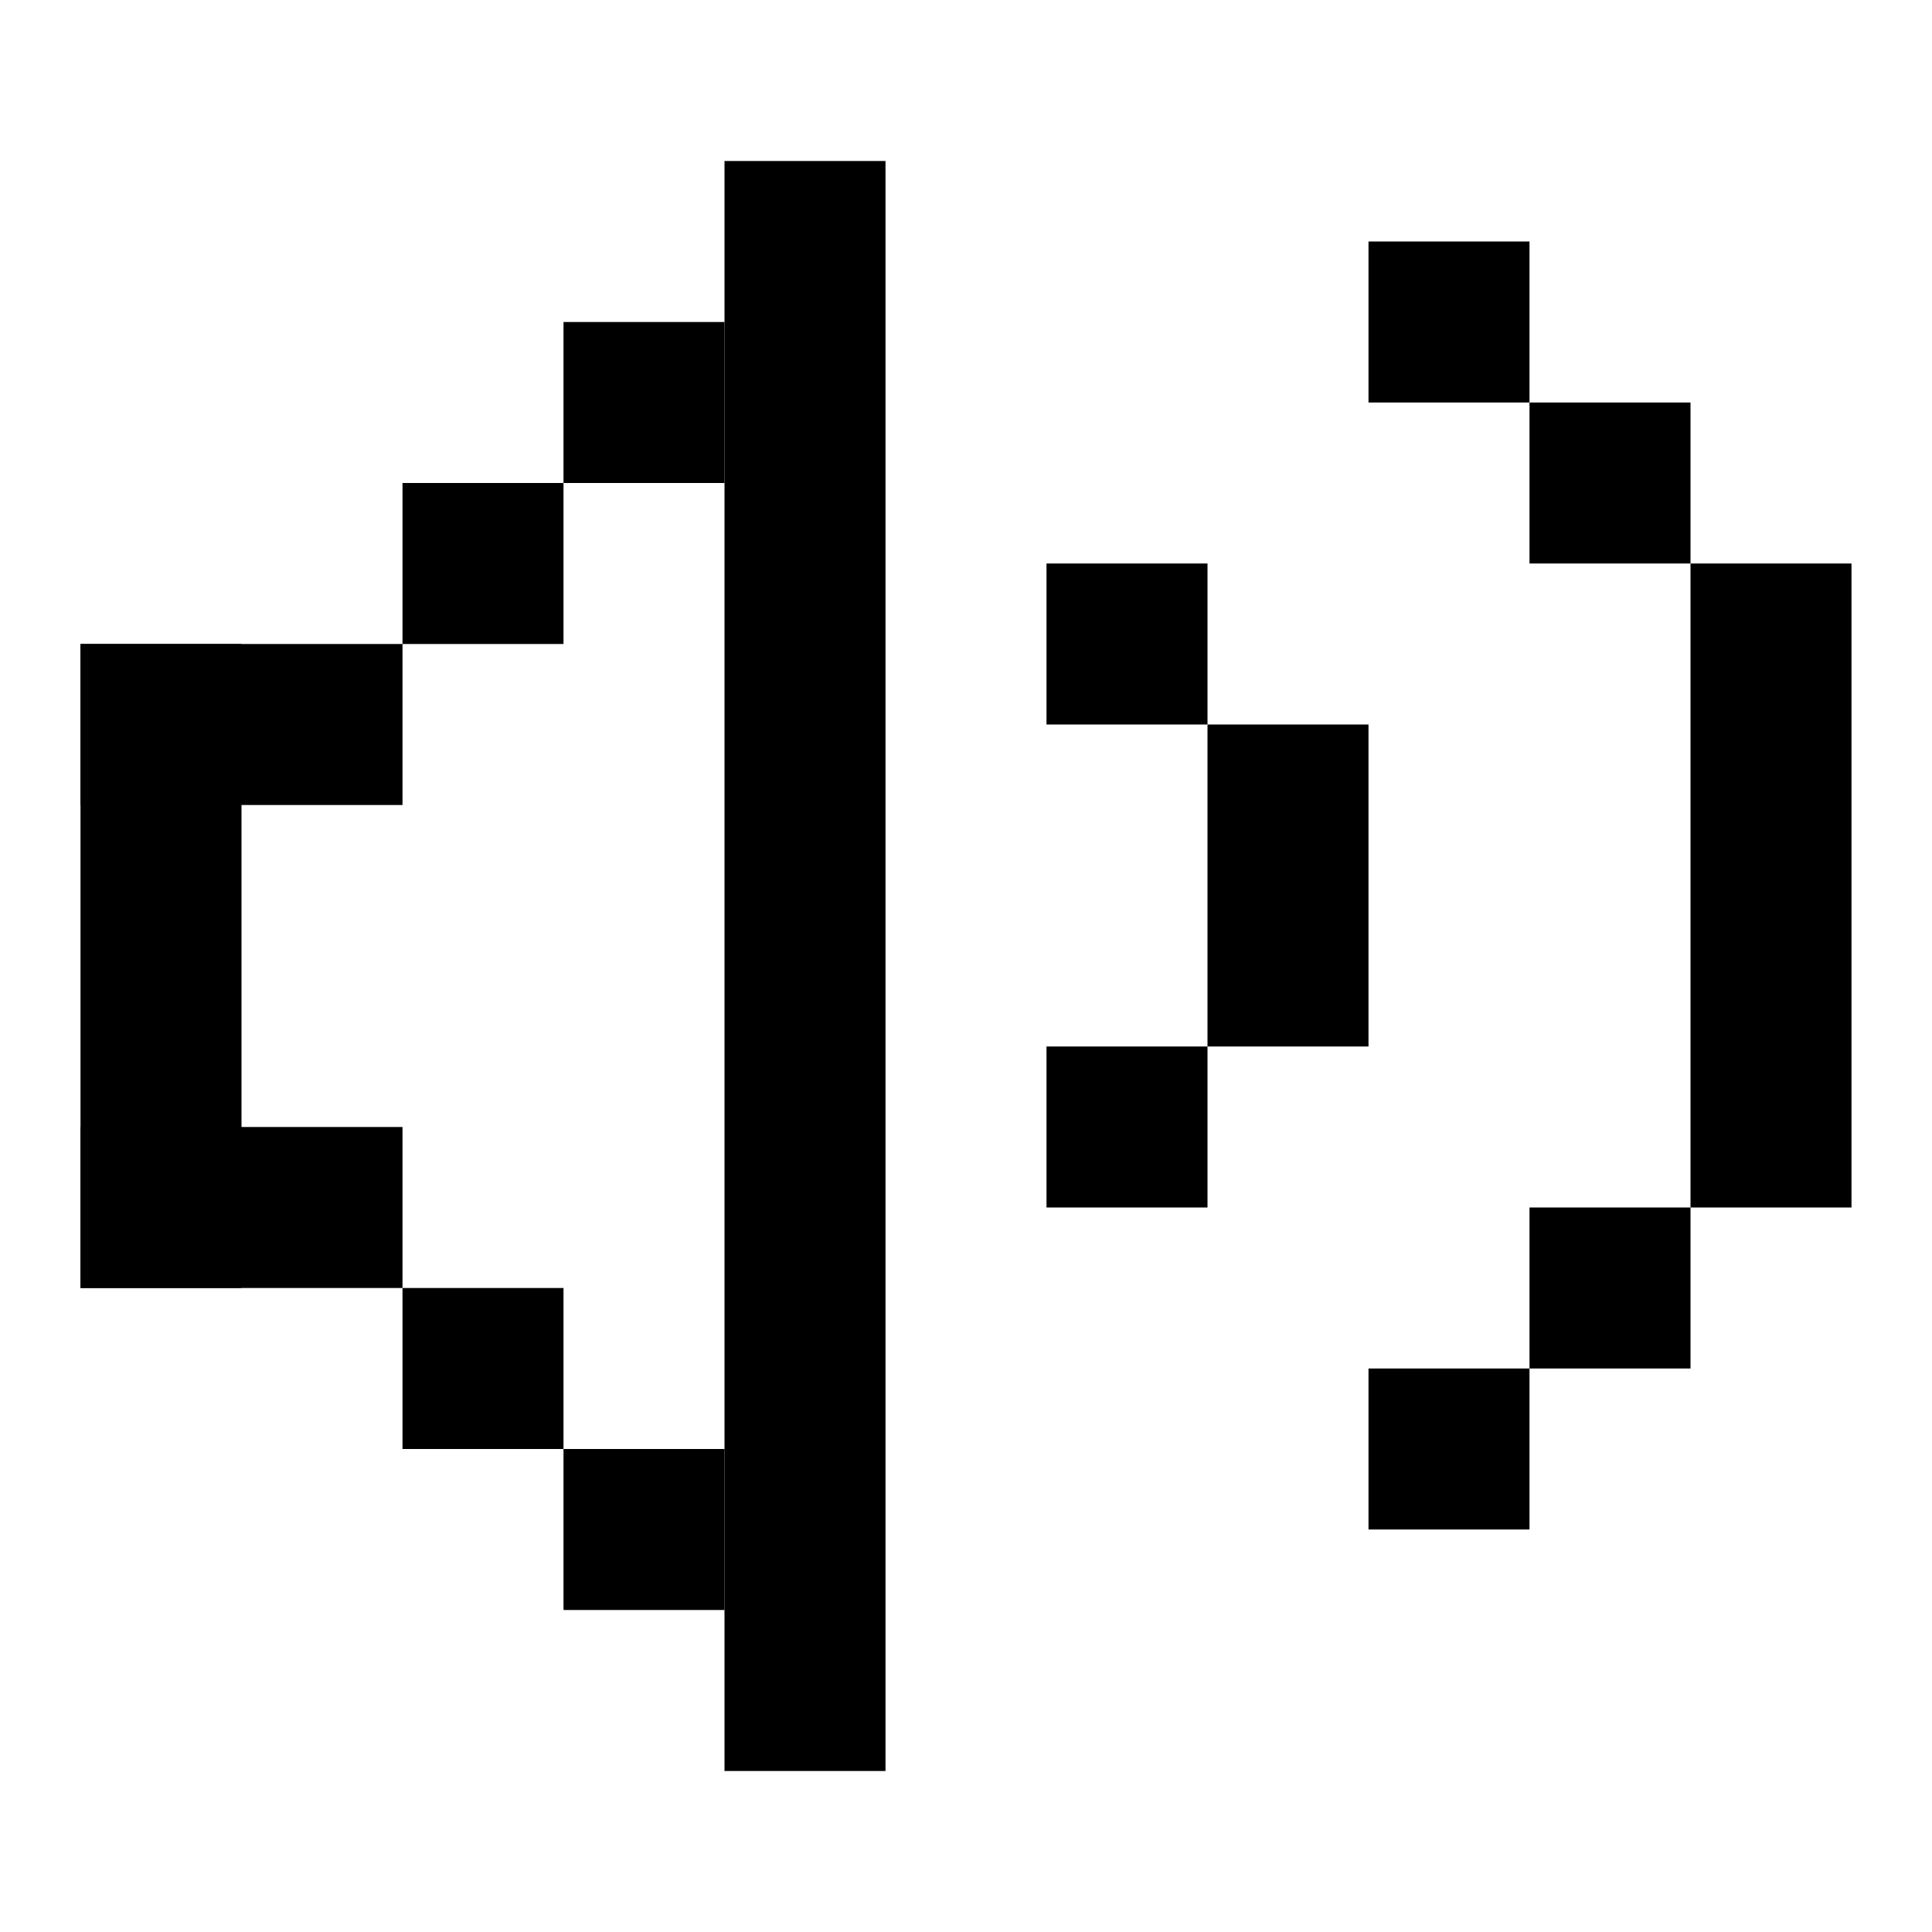 <svg width="24" height="24" viewBox="0 0 24 24" fill="none" xmlns="http://www.w3.org/2000/svg">
<rect x="1" y="8" width="4" height="2" fill="black"/>
<rect x="1" y="14" width="4" height="2" fill="black"/>
<rect x="5" y="6" width="2" height="2" fill="black"/>
<rect x="5" y="16" width="2" height="2" fill="black"/>
<rect x="7" y="4" width="2" height="2" fill="black"/>
<rect x="7" y="18" width="2" height="2" fill="black"/>
<rect x="9" y="2" width="2" height="20" fill="black"/>
<rect x="1" y="8" width="2" height="8" fill="black"/>
<rect x="13" y="7" width="2" height="2" fill="black"/>
<rect x="13" y="13" width="2" height="2" fill="black"/>
<rect x="15" y="9" width="2" height="4" fill="black"/>
<rect x="17" y="3" width="2" height="2" fill="black"/>
<rect x="19" y="5" width="2" height="2" fill="black"/>
<rect x="17" y="17" width="2" height="2" fill="black"/>
<rect x="19" y="15" width="2" height="2" fill="black"/>
<rect x="21" y="7" width="2" height="8" fill="black"/>
</svg>
